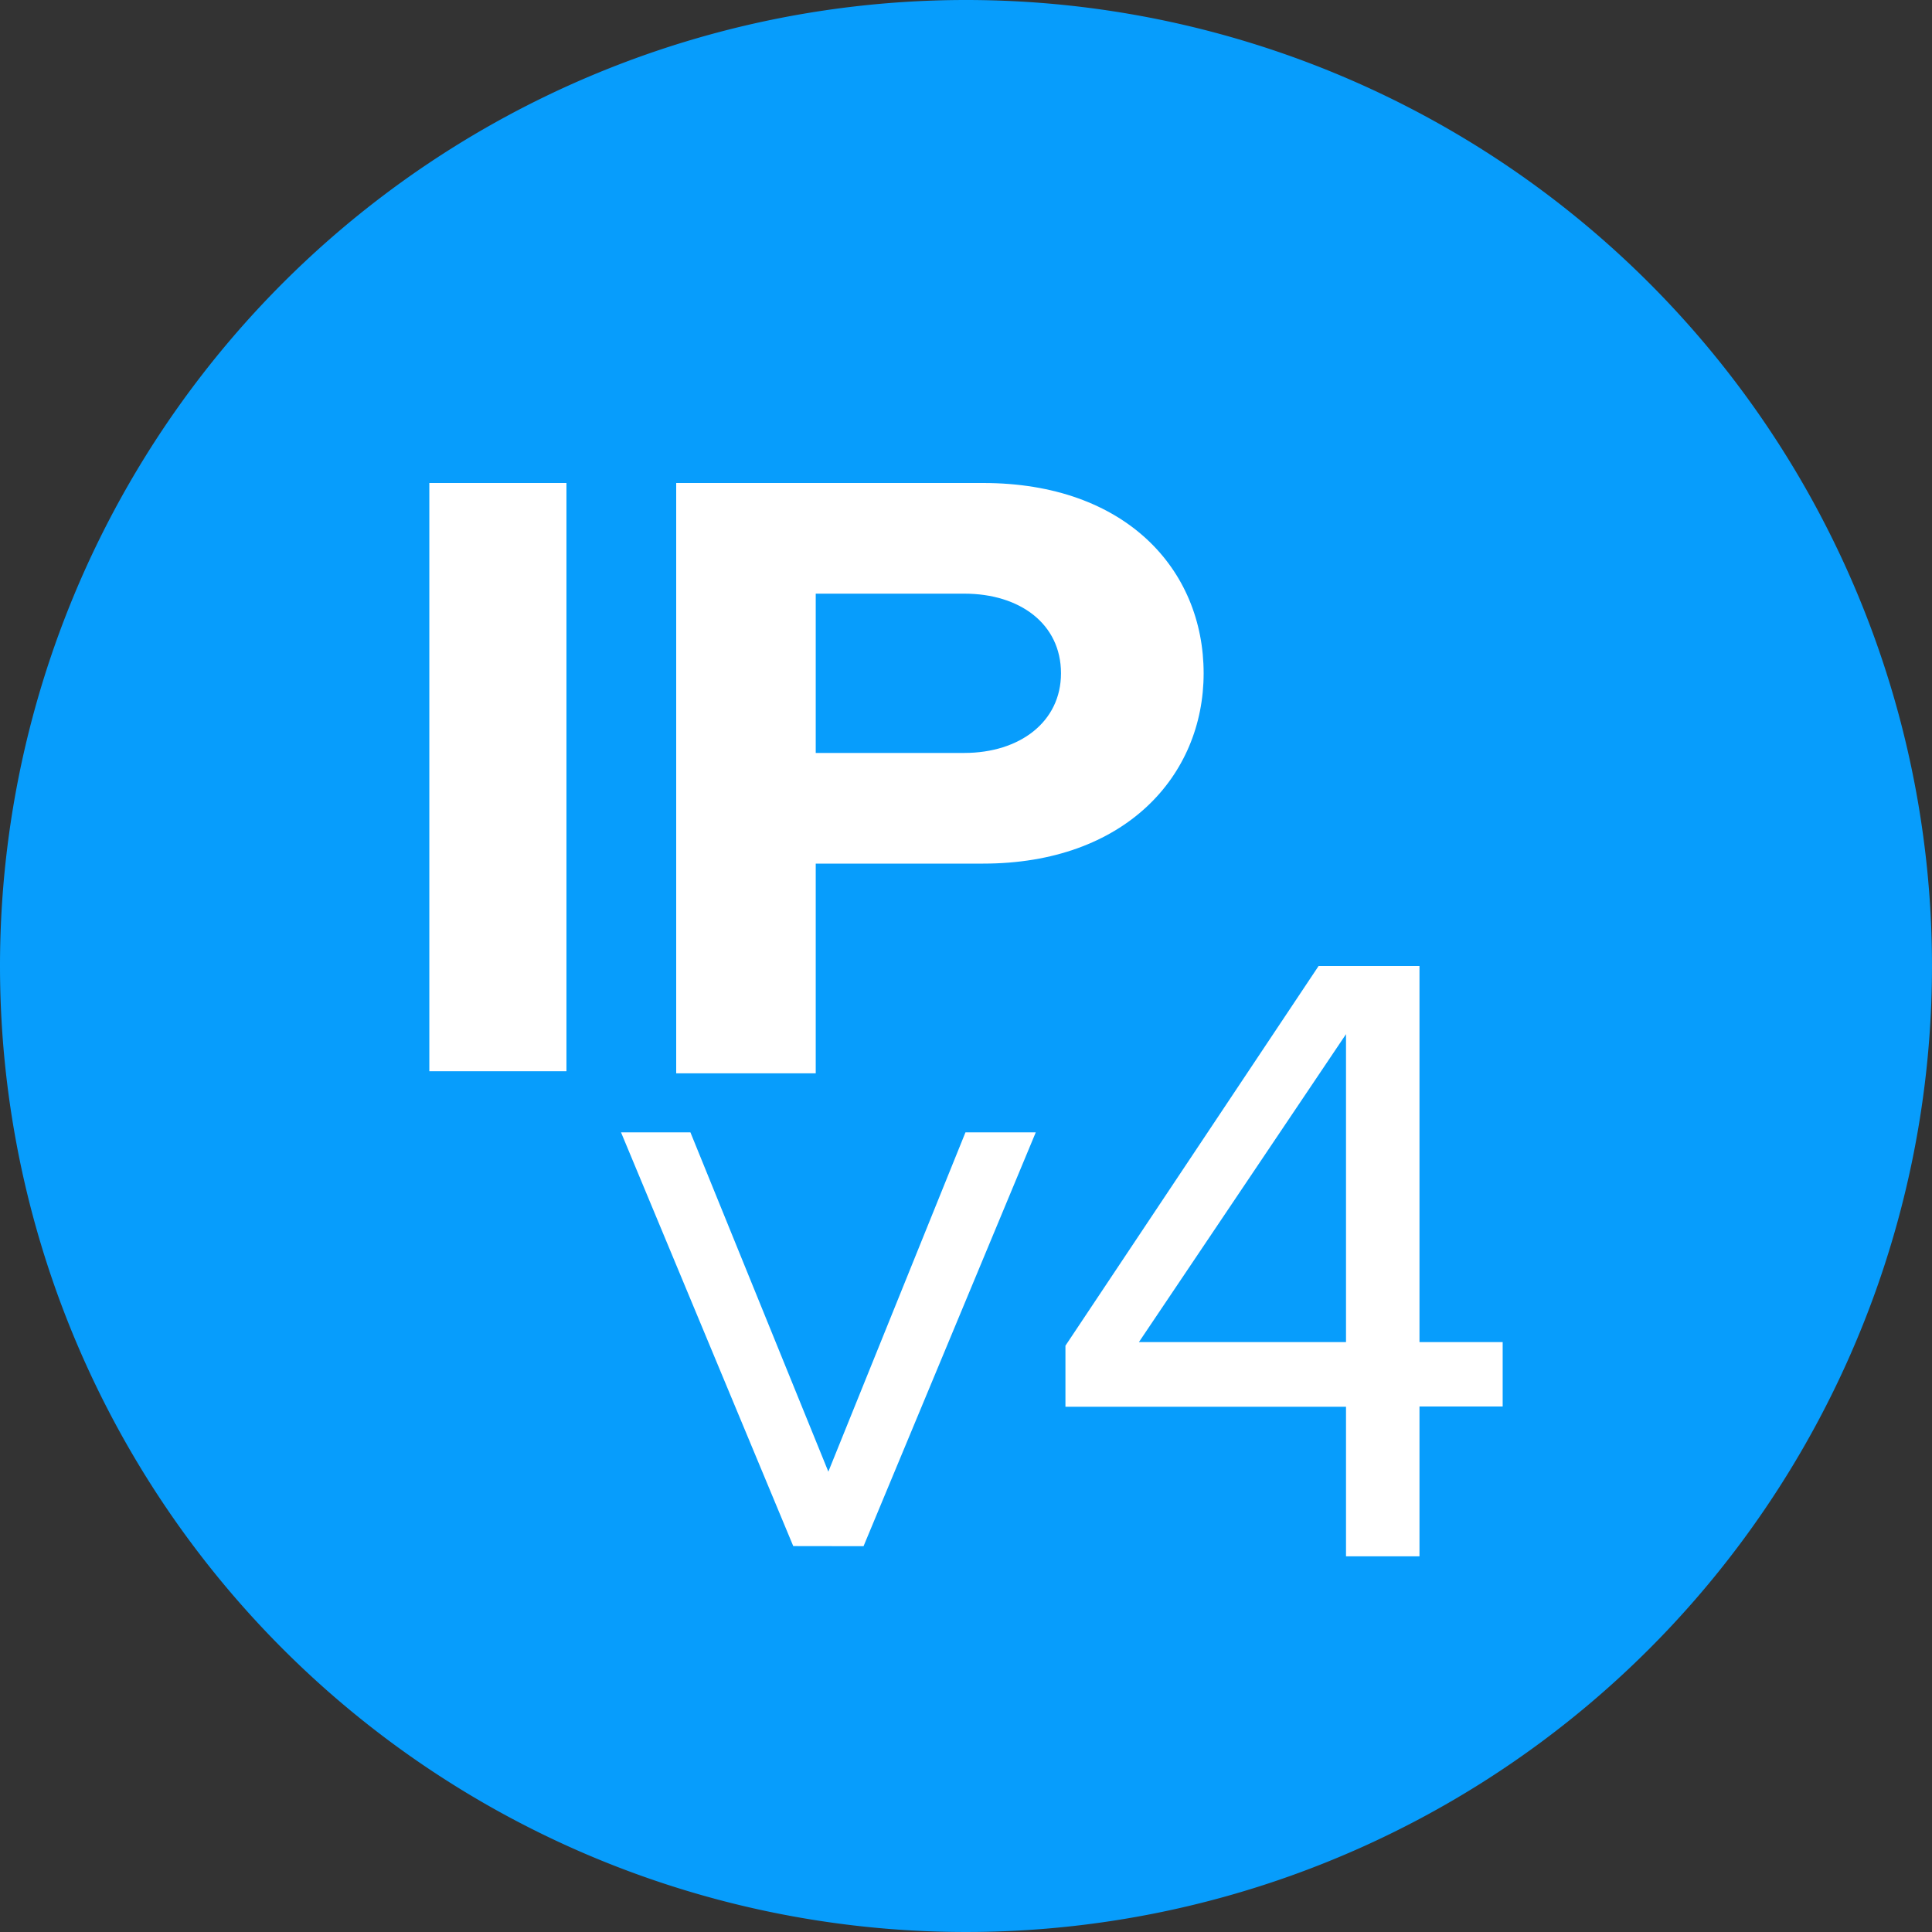 <svg xmlns="http://www.w3.org/2000/svg" viewBox="16707 3997 36 36"><rect x="16707" y="3997" width="36" height="36" fill="#333333" stroke="none"/><defs><style>.a{fill:#079dfc;}.b{fill:none;}.c{fill:#fff;}</style></defs><g transform="translate(16268 3416)"><path class="a" d="M18,0A18,18,0,1,1,0,18,18,18,0,0,1,18,0Z" transform="translate(439 581)"/><g transform="translate(445 588)"><rect class="b" width="24" height="24"/><path class="c" d="M19.081,22V19.213H13.853V18.075L18.57,11h1.88v7.008H22v1.2H20.45V22Zm0-9.73-3.859,5.738h3.859Z"/><path class="c" d="M8.781,21.809,5.572,14.1H6.865l2.57,6.322L11.99,14.1H13.3l-3.209,7.711Z"/><path class="c" d="M2,12.961V2H4.555V12.961Z"/><path class="c" d="M6.6,13V2h5.72c2.659,0,4.108,1.616,4.108,3.546,0,1.912-1.468,3.546-4.108,3.546H9.2V13Zm7.17-7.454c0-.924-.77-1.484-1.8-1.484H9.2V7.03h2.771C13,7.029,13.77,6.452,13.77,5.546Z"/></g></g></svg>